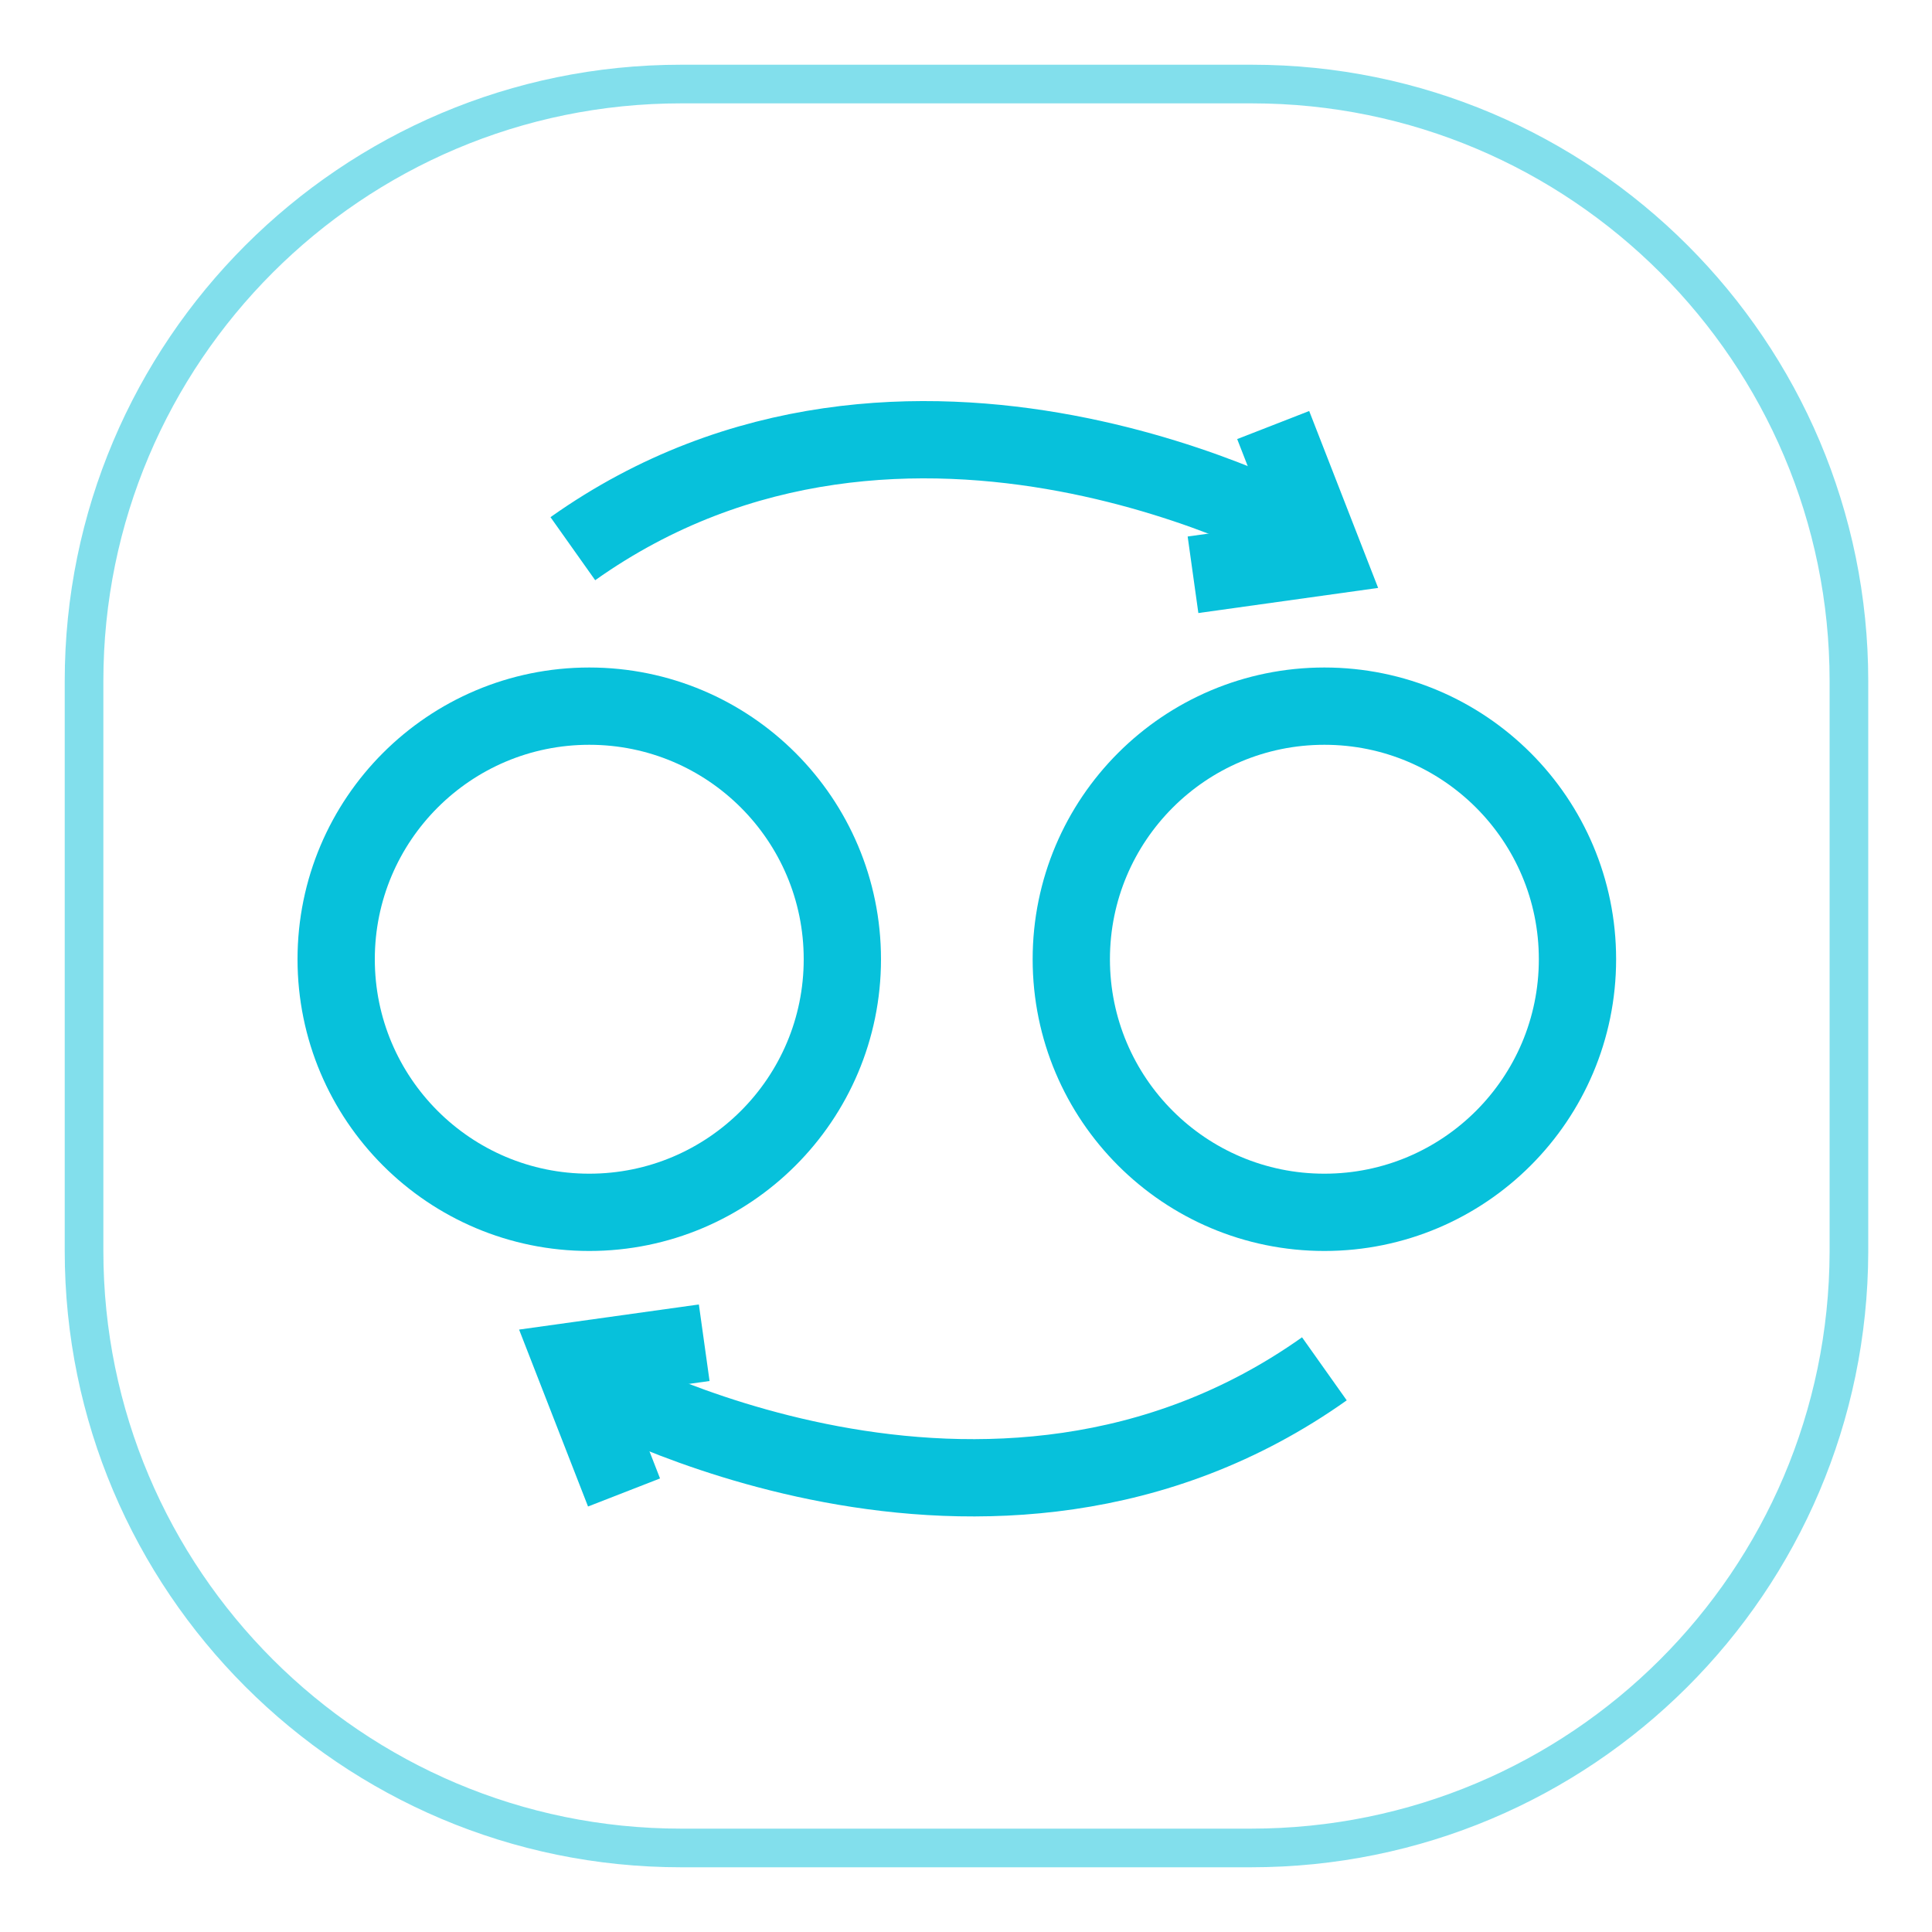<?xml version="1.0" encoding="utf-8"?>
<!-- Generator: Adobe Illustrator 24.1.1, SVG Export Plug-In . SVG Version: 6.00 Build 0)  -->
<svg version="1.1" id="Layer_1" xmlns="http://www.w3.org/2000/svg" xmlns:xlink="http://www.w3.org/1999/xlink" x="0px" y="0px"
	 viewBox="0 0 200 200" style="enable-background:new 0 0 200 200;" xml:space="preserve">
<style type="text/css">
	.st0{opacity:0.5;fill:none;stroke:#07C1DB;stroke-width:4;stroke-miterlimit:10;enable-background:new    ;}
	.st1{fill:none;stroke:#07C1DB;stroke-width:8;stroke-miterlimit:10;}
</style>
<path class="st0" d="M129.5,191.3h-59c-34.1,0-61.8-27.7-61.8-61.8v-59c0-34.1,27.7-61.8,61.8-61.8h59.1c34.1,0,61.8,27.7,61.8,61.8
	v59.1C191.3,163.7,163.7,191.3,129.5,191.3z"/>
<circle class="st1" cx="61" cy="99.3" r="26.2"/>
<circle class="st1" cx="137.1" cy="99.3" r="26.2"/>
<path class="st1" d="M70.5,131.5"/>
<g>
	<path class="st1" d="M61,143c0,0,41.4,23.3,76.1-1.3"/>
	<polyline class="st1" points="72.9,139 59.3,140.9 64.6,154.5 	"/>
</g>
<g>
	<path class="st1" d="M135.4,55.5c0,0-41.4-23.3-76.1,1.3"/>
	<polyline class="st1" points="123.5,59.5 137.1,57.6 131.8,44 	"/>
</g>
</svg>
